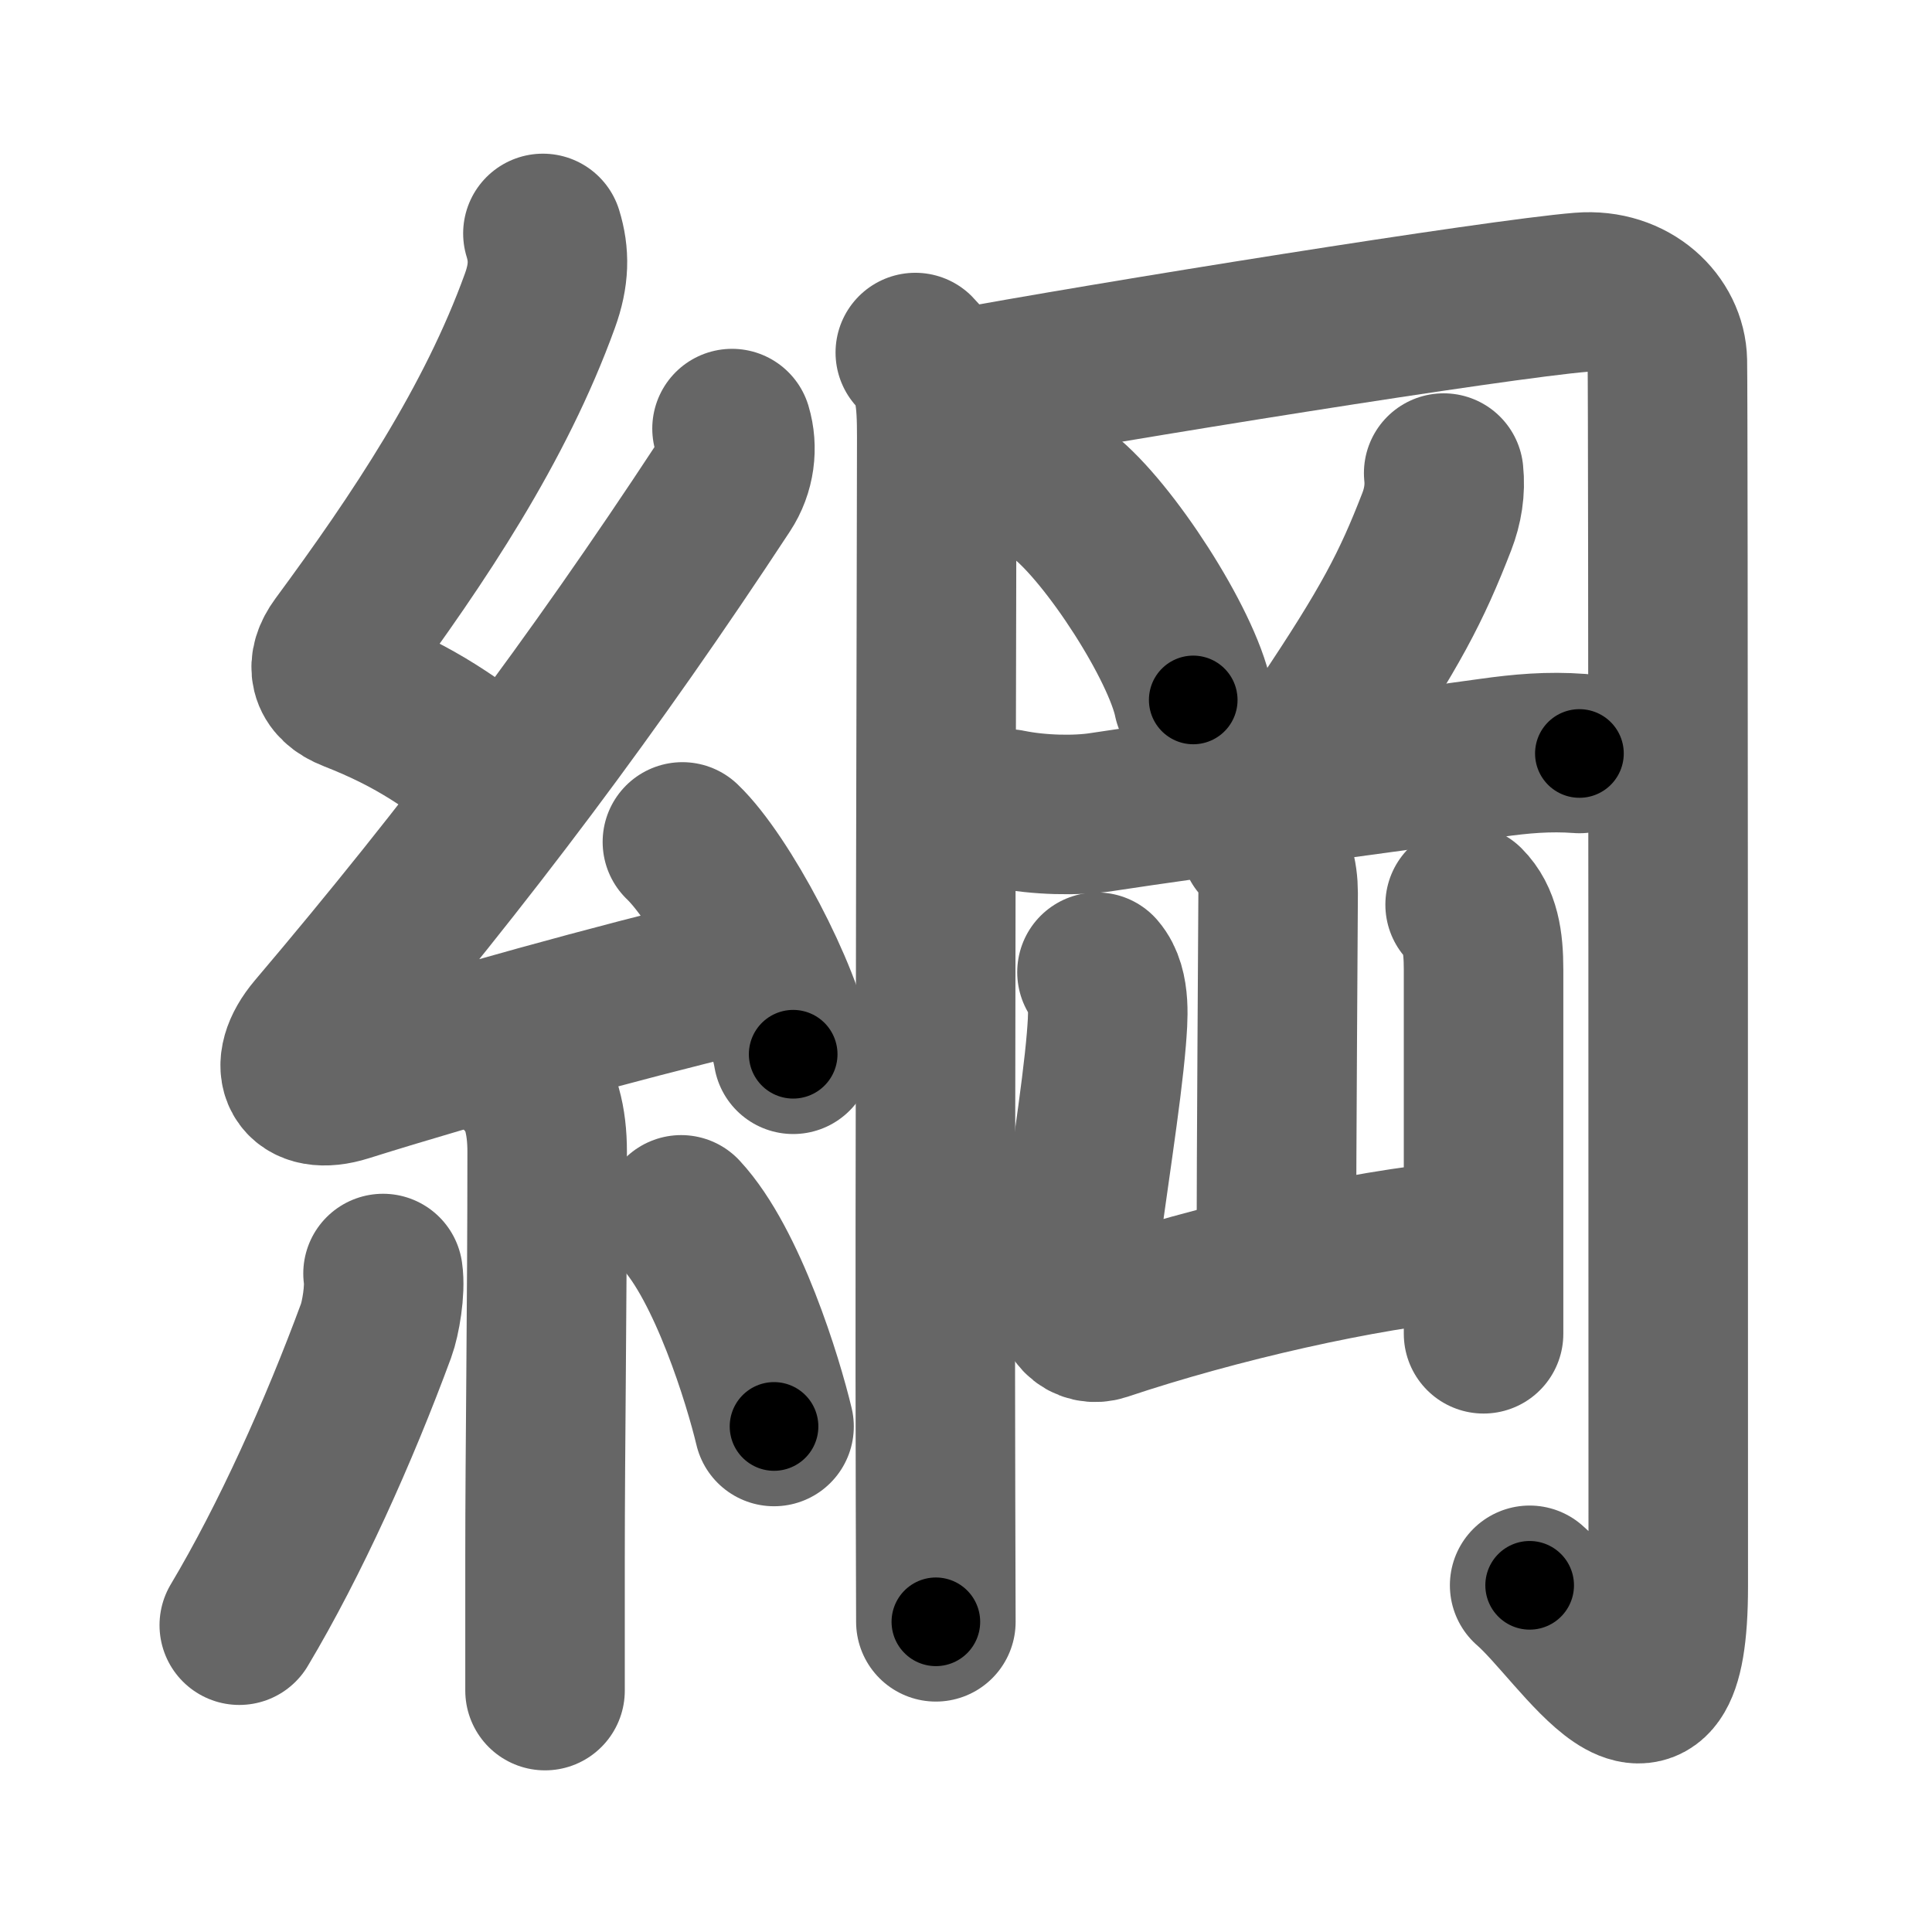 <svg xmlns="http://www.w3.org/2000/svg" width="109" height="109" viewBox="0 0 109 109" id="7db1"><g fill="none" stroke="#666" stroke-width="9" stroke-linecap="round" stroke-linejoin="round"><g><g><path d="M30.63,13.17c0.37,1.2,0.36,2.34-0.17,3.8c-2.52,6.97-6.84,13.42-11.3,19.47c-0.78,1.06-0.65,2.06,0.75,2.6c3.58,1.4,5.63,2.86,8.72,5.31" /><path d="M41.3,24.18c0.32,1.07,0.18,2.31-0.5,3.34c-7.3,11.11-14.43,20.61-22.98,30.69c-1.7,2.01-0.84,3.63,1.65,2.84C26,59,34.84,56.56,41.27,55.02" /><path d="M38.5,47.5c2.21,2.11,5.7,8.69,6.25,11.98" /><path d="M29.64,60.87c0.87,0.87,1.23,2.38,1.23,4.09c0,8.85-0.12,16.68-0.12,22.92c0,2.75,0,6.42,0,7.5" /><path d="M21.61,71.85c0.14,0.94-0.14,2.54-0.39,3.22c-2.1,5.69-4.85,11.81-7.72,16.62" /><path d="M38.43,68.54c2.62,2.82,4.63,9.38,5.24,11.94" /></g><g p4:phon="岡" xmlns:p4="http://kanjivg.tagaini.net"><g><path d="M51.64,19.89c1.11,1.11,1.21,2.61,1.21,4.78c0,5.13-0.12,43.81-0.07,59.83c0.01,3.75,0.02,6.32,0.02,7" /><path d="M53.61,22.04c9.02-1.67,30.89-5.17,35.59-5.55c2.84-0.23,4.83,1.76,4.87,3.88c0.05,2.63,0.05,62.88,0.05,69.13c0,11-4.87,2.5-7.82-0.06" /></g><path d="M60,28c2.58,2.03,6.67,8.34,7.32,11.49" /><path d="M81.45,26.69c0.1,0.95-0.05,1.86-0.39,2.74c-1.43,3.69-2.6,5.95-6.31,11.49" /><path d="M56.88,45.64c1.75,0.36,3.84,0.39,5.24,0.18c5.43-0.83,16.13-2.24,21.99-3.06c1.71-0.24,3.27-0.38,5-0.25" /><g><path d="M71.09,47.5c0.77,0.77,1.02,1.88,1.02,2.88c0,0.56-0.1,15.12-0.1,20.37" /><path d="M61.89,54.85c0.8,0.92,0.61,2.69,0.53,3.77c-0.27,3.27-1.1,8.25-1.83,13.94c-0.2,1.58,0.71,2.27,1.61,1.97c6.44-2.16,14.69-4.03,20.37-4.54" /><path d="M82.66,51.04c0.84,0.84,1.04,2.08,1.04,3.65c0,5.17,0,10.43,0,16.06c0,1.51,0,3.02,0,4.5" /></g></g></g></g><g fill="none" stroke="#000" stroke-width="5" stroke-linecap="round" stroke-linejoin="round"><g><g><path d="M30.63,13.17c0.37,1.2,0.36,2.34-0.17,3.8c-2.52,6.97-6.84,13.42-11.3,19.47c-0.78,1.06-0.65,2.06,0.75,2.6c3.58,1.4,5.63,2.86,8.72,5.31" stroke-dasharray="40.03" stroke-dashoffset="40.03"><animate id="0" attributeName="stroke-dashoffset" values="40.03;0" dur="0.4s" fill="freeze" begin="0s;7db1.click" /></path><path d="M41.3,24.18c0.32,1.07,0.18,2.31-0.5,3.34c-7.3,11.11-14.43,20.61-22.98,30.69c-1.7,2.01-0.84,3.63,1.65,2.84C26,59,34.84,56.56,41.27,55.02" stroke-dasharray="69.82" stroke-dashoffset="69.82"><animate attributeName="stroke-dashoffset" values="69.82" fill="freeze" begin="7db1.click" /><animate id="1" attributeName="stroke-dashoffset" values="69.82;0" dur="0.52s" fill="freeze" begin="0.end" /></path><path d="M38.5,47.5c2.21,2.11,5.7,8.69,6.25,11.98" stroke-dasharray="13.64" stroke-dashoffset="13.64"><animate attributeName="stroke-dashoffset" values="13.64" fill="freeze" begin="7db1.click" /><animate id="2" attributeName="stroke-dashoffset" values="13.64;0" dur="0.14s" fill="freeze" begin="1.end" /></path><path d="M29.64,60.87c0.87,0.87,1.23,2.38,1.23,4.09c0,8.85-0.12,16.68-0.12,22.92c0,2.75,0,6.42,0,7.5" stroke-dasharray="34.8" stroke-dashoffset="34.8"><animate attributeName="stroke-dashoffset" values="34.8" fill="freeze" begin="7db1.click" /><animate id="3" attributeName="stroke-dashoffset" values="34.8;0" dur="0.35s" fill="freeze" begin="2.end" /></path><path d="M21.61,71.85c0.14,0.94-0.14,2.54-0.39,3.22c-2.1,5.69-4.85,11.81-7.72,16.62" stroke-dasharray="21.62" stroke-dashoffset="21.62"><animate attributeName="stroke-dashoffset" values="21.62" fill="freeze" begin="7db1.click" /><animate id="4" attributeName="stroke-dashoffset" values="21.62;0" dur="0.22s" fill="freeze" begin="3.end" /></path><path d="M38.43,68.54c2.62,2.82,4.63,9.38,5.24,11.94" stroke-dasharray="13.14" stroke-dashoffset="13.14"><animate attributeName="stroke-dashoffset" values="13.14" fill="freeze" begin="7db1.click" /><animate id="5" attributeName="stroke-dashoffset" values="13.14;0" dur="0.13s" fill="freeze" begin="4.end" /></path></g><g p4:phon="岡" xmlns:p4="http://kanjivg.tagaini.net"><g><path d="M51.64,19.89c1.11,1.11,1.21,2.61,1.21,4.78c0,5.13-0.12,43.81-0.07,59.83c0.01,3.75,0.02,6.32,0.02,7" stroke-dasharray="71.9" stroke-dashoffset="71.9"><animate attributeName="stroke-dashoffset" values="71.9" fill="freeze" begin="7db1.click" /><animate id="6" attributeName="stroke-dashoffset" values="71.9;0" dur="0.54s" fill="freeze" begin="5.end" /></path><path d="M53.61,22.04c9.02-1.67,30.89-5.17,35.59-5.55c2.84-0.23,4.83,1.76,4.87,3.88c0.05,2.63,0.05,62.88,0.05,69.13c0,11-4.87,2.5-7.82-0.06" stroke-dasharray="126.69" stroke-dashoffset="126.69"><animate attributeName="stroke-dashoffset" values="126.69" fill="freeze" begin="7db1.click" /><animate id="7" attributeName="stroke-dashoffset" values="126.69;0" dur="0.95s" fill="freeze" begin="6.end" /></path></g><path d="M60,28c2.58,2.03,6.67,8.34,7.32,11.49" stroke-dasharray="13.78" stroke-dashoffset="13.78"><animate attributeName="stroke-dashoffset" values="13.78" fill="freeze" begin="7db1.click" /><animate id="8" attributeName="stroke-dashoffset" values="13.78;0" dur="0.14s" fill="freeze" begin="7.end" /></path><path d="M81.45,26.69c0.1,0.95-0.05,1.86-0.39,2.74c-1.43,3.69-2.6,5.95-6.31,11.49" stroke-dasharray="15.94" stroke-dashoffset="15.94"><animate attributeName="stroke-dashoffset" values="15.94" fill="freeze" begin="7db1.click" /><animate id="9" attributeName="stroke-dashoffset" values="15.94;0" dur="0.16s" fill="freeze" begin="8.end" /></path><path d="M56.88,45.64c1.75,0.36,3.84,0.39,5.24,0.18c5.43-0.83,16.13-2.24,21.99-3.06c1.71-0.24,3.27-0.38,5-0.25" stroke-dasharray="32.48" stroke-dashoffset="32.48"><animate attributeName="stroke-dashoffset" values="32.48" fill="freeze" begin="7db1.click" /><animate id="10" attributeName="stroke-dashoffset" values="32.48;0" dur="0.32s" fill="freeze" begin="9.end" /></path><g><path d="M71.09,47.5c0.77,0.77,1.02,1.88,1.02,2.88c0,0.56-0.1,15.12-0.1,20.37" stroke-dasharray="23.51" stroke-dashoffset="23.51"><animate attributeName="stroke-dashoffset" values="23.51" fill="freeze" begin="7db1.click" /><animate id="11" attributeName="stroke-dashoffset" values="23.51;0" dur="0.24s" fill="freeze" begin="10.end" /></path><path d="M61.89,54.85c0.8,0.92,0.61,2.69,0.53,3.77c-0.27,3.27-1.1,8.25-1.83,13.94c-0.2,1.58,0.71,2.27,1.61,1.97c6.44-2.16,14.69-4.03,20.37-4.54" stroke-dasharray="41.99" stroke-dashoffset="41.99"><animate attributeName="stroke-dashoffset" values="41.99" fill="freeze" begin="7db1.click" /><animate id="12" attributeName="stroke-dashoffset" values="41.99;0" dur="0.42s" fill="freeze" begin="11.end" /></path><path d="M82.66,51.04c0.84,0.84,1.04,2.08,1.04,3.65c0,5.17,0,10.43,0,16.06c0,1.51,0,3.02,0,4.5" stroke-dasharray="24.46" stroke-dashoffset="24.46"><animate attributeName="stroke-dashoffset" values="24.46" fill="freeze" begin="7db1.click" /><animate id="13" attributeName="stroke-dashoffset" values="24.46;0" dur="0.24s" fill="freeze" begin="12.end" /></path></g></g></g></g></svg>